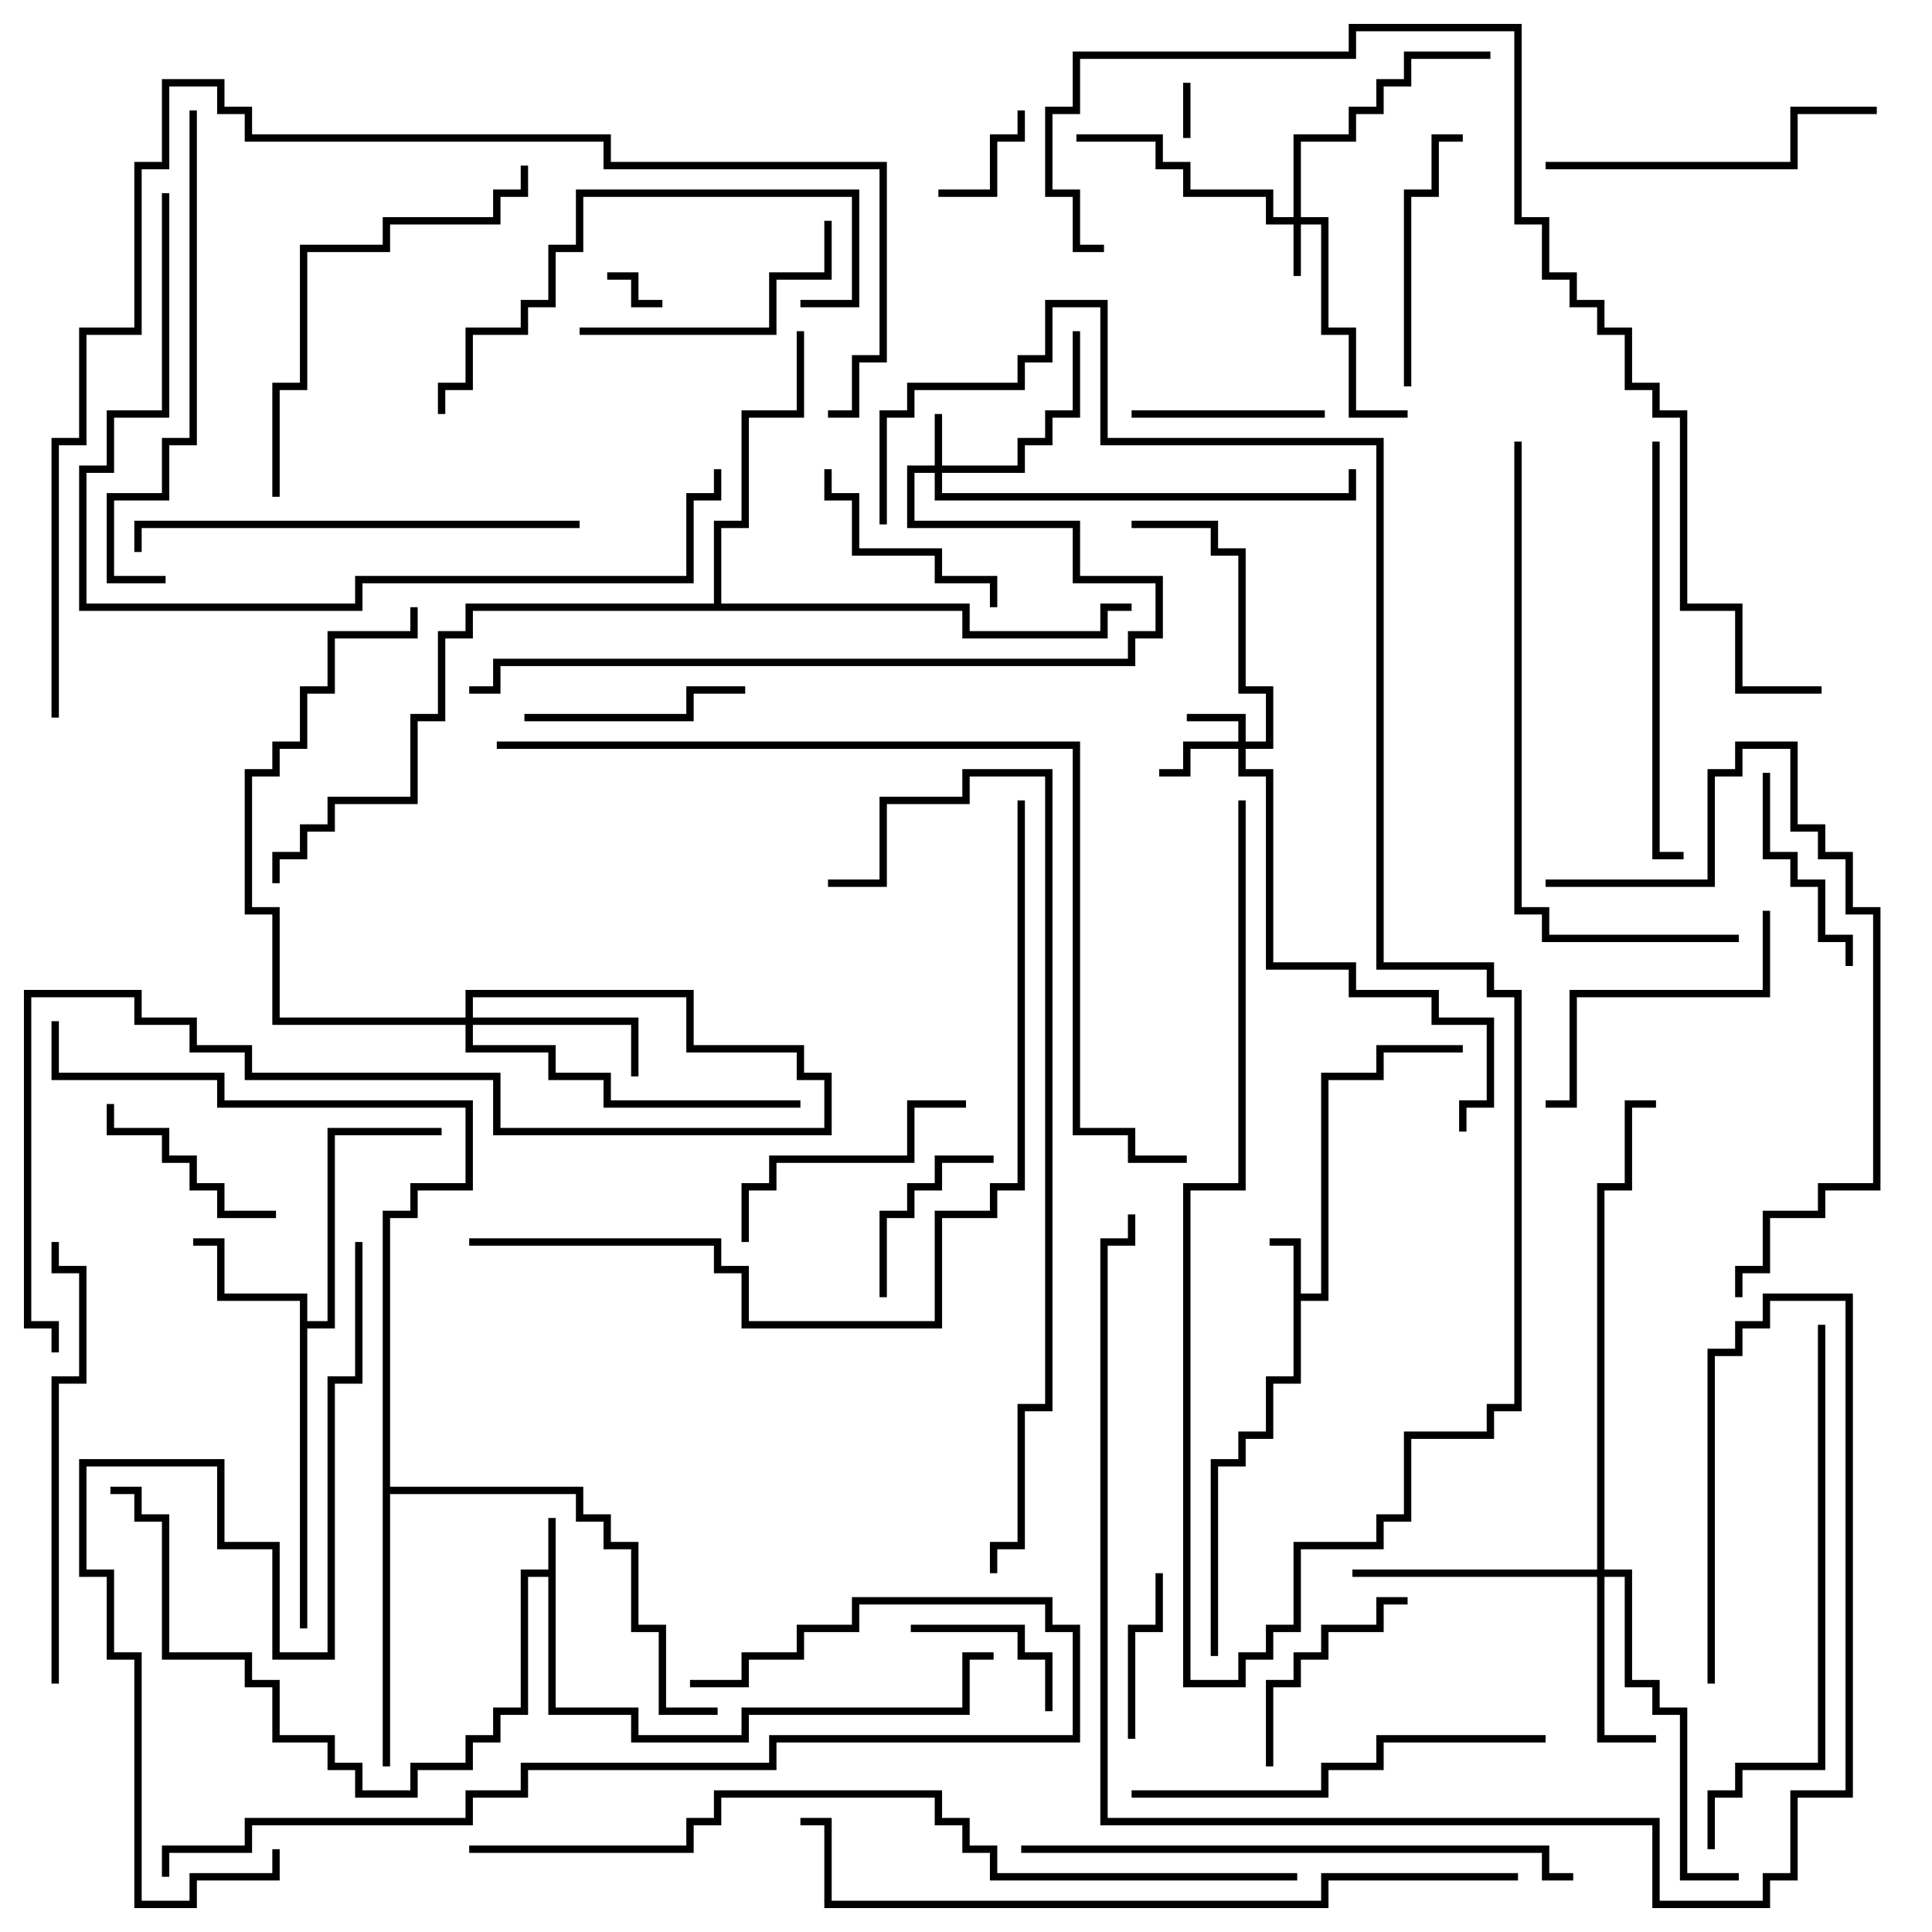 <svg version="1.1" width="105" height="105" xmlns="http://www.w3.org/2000/svg"><path d="M29.8,85.3L29.8,82.5L30.2,82.5L30.2,92.8L34.7,92.8L34.7,94.3L40.3,94.3L40.3,92.8L52.3,92.8L52.3,89.8L54,89.8L54,90.2L52.7,90.2L52.7,93.2L40.7,93.2L40.7,94.7L34.3,94.7L34.3,93.2L29.8,93.2L29.8,85.7L28.7,85.7L28.7,93.2L27.2,93.2L27.2,94.7L25.7,94.7L25.7,96.2L22.7,96.2L22.7,97.7L19.3,97.7L19.3,96.2L17.8,96.2L17.8,94.7L14.8,94.7L14.8,91.7L13.3,91.7L13.3,90.2L8.8,90.2L8.8,82.7L7.3,82.7L7.3,81.2L6,81.2L6,80.8L7.7,80.8L7.7,82.3L9.2,82.3L9.2,89.8L13.7,89.8L13.7,91.3L15.2,91.3L15.2,94.3L18.2,94.3L18.2,95.8L19.7,95.8L19.7,97.3L22.3,97.3L22.3,95.8L25.3,95.8L25.3,94.3L26.8,94.3L26.8,92.8L28.3,92.8L28.3,85.3z" stroke="none"/><path d="M70.3,67.7L69,67.7L69,67.3L70.7,67.3L70.7,70.3L71.8,70.3L71.8,58.3L74.8,58.3L74.8,56.8L79.5,56.8L79.5,57.2L75.2,57.2L75.2,58.7L72.2,58.7L72.2,70.7L70.7,70.7L70.7,75.2L69.2,75.2L69.2,78.2L67.7,78.2L67.7,79.7L66.2,79.7L66.2,90L65.8,90L65.8,79.3L67.3,79.3L67.3,77.8L68.8,77.8L68.8,74.8L70.3,74.8z" stroke="none"/><path d="M16.3,70.7L11.8,70.7L11.8,67.7L10.5,67.7L10.5,67.3L12.2,67.3L12.2,70.3L16.7,70.3L16.7,71.8L17.8,71.8L17.8,61.3L24,61.3L24,61.7L18.2,61.7L18.2,72.2L16.7,72.2L16.7,88.5L16.3,88.5z" stroke="none"/><path d="M20.8,65.8L22.3,65.8L22.3,64.3L25.3,64.3L25.3,60.2L11.8,60.2L11.8,58.7L2.8,58.7L2.8,55.5L3.2,55.5L3.2,58.3L12.2,58.3L12.2,59.8L25.7,59.8L25.7,64.7L22.7,64.7L22.7,66.2L21.2,66.2L21.2,80.8L31.7,80.8L31.7,82.3L33.2,82.3L33.2,83.8L34.7,83.8L34.7,88.3L36.2,88.3L36.2,92.8L39,92.8L39,93.2L35.8,93.2L35.8,88.7L34.3,88.7L34.3,84.2L32.8,84.2L32.8,82.7L31.3,82.7L31.3,81.2L21.2,81.2L21.2,96L20.8,96z" stroke="none"/><path d="M38.8,32.8L38.8,28.3L40.3,28.3L40.3,22.3L43.3,22.3L43.3,18L43.7,18L43.7,22.7L40.7,22.7L40.7,28.7L39.2,28.7L39.2,32.8L52.7,32.8L52.7,34.3L59.8,34.3L59.8,32.8L61.5,32.8L61.5,33.2L60.2,33.2L60.2,34.7L52.3,34.7L52.3,33.2L25.7,33.2L25.7,34.7L24.2,34.7L24.2,39.2L22.7,39.2L22.7,43.7L18.2,43.7L18.2,45.2L16.7,45.2L16.7,46.7L15.2,46.7L15.2,48L14.8,48L14.8,46.3L16.3,46.3L16.3,44.8L17.8,44.8L17.8,43.3L22.3,43.3L22.3,38.8L23.8,38.8L23.8,34.3L25.3,34.3L25.3,32.8z" stroke="none"/><path d="M50.8,25.3L50.8,22.5L51.2,22.5L51.2,25.3L55.3,25.3L55.3,23.8L56.8,23.8L56.8,22.3L58.3,22.3L58.3,18L58.7,18L58.7,22.7L57.2,22.7L57.2,24.2L55.7,24.2L55.7,25.7L51.2,25.7L51.2,26.8L73.3,26.8L73.3,25.5L73.7,25.5L73.7,27.2L50.8,27.2L50.8,25.7L49.7,25.7L49.7,28.3L58.7,28.3L58.7,31.3L63.2,31.3L63.2,34.7L61.7,34.7L61.7,36.2L27.2,36.2L27.2,37.7L25.5,37.7L25.5,37.3L26.8,37.3L26.8,35.8L61.3,35.8L61.3,34.3L62.8,34.3L62.8,31.7L58.3,31.7L58.3,28.7L49.3,28.7L49.3,25.3z" stroke="none"/><path d="M70.3,11.8L70.3,7.3L73.3,7.3L73.3,5.8L74.8,5.8L74.8,4.3L76.3,4.3L76.3,2.8L81,2.8L81,3.2L76.7,3.2L76.7,4.7L75.2,4.7L75.2,6.2L73.7,6.2L73.7,7.7L70.7,7.7L70.7,11.8L72.2,11.8L72.2,17.8L73.7,17.8L73.7,22.3L76.5,22.3L76.5,22.7L73.3,22.7L73.3,18.2L71.8,18.2L71.8,12.2L70.7,12.2L70.7,15L70.3,15L70.3,12.2L68.8,12.2L68.8,10.7L64.3,10.7L64.3,9.2L62.8,9.2L62.8,7.7L58.5,7.7L58.5,7.3L63.2,7.3L63.2,8.8L64.7,8.8L64.7,10.3L69.2,10.3L69.2,11.8z" stroke="none"/><path d="M67.3,40.3L67.3,39.2L64.5,39.2L64.5,38.8L67.7,38.8L67.7,40.3L68.8,40.3L68.8,37.7L67.3,37.7L67.3,30.2L65.8,30.2L65.8,28.7L61.5,28.7L61.5,28.3L66.2,28.3L66.2,29.8L67.7,29.8L67.7,37.3L69.2,37.3L69.2,40.7L67.7,40.7L67.7,41.8L69.2,41.8L69.2,52.3L73.7,52.3L73.7,53.8L78.2,53.8L78.2,55.3L81.2,55.3L81.2,60.2L79.7,60.2L79.7,61.5L79.3,61.5L79.3,59.8L80.8,59.8L80.8,55.7L77.8,55.7L77.8,54.2L73.3,54.2L73.3,52.7L68.8,52.7L68.8,42.2L67.3,42.2L67.3,40.7L64.7,40.7L64.7,42.2L63,42.2L63,41.8L64.3,41.8L64.3,40.3z" stroke="none"/><path d="M86.8,85.3L86.8,64.3L88.3,64.3L88.3,59.8L90,59.8L90,60.2L88.7,60.2L88.7,64.7L87.2,64.7L87.2,85.3L88.7,85.3L88.7,91.3L90.2,91.3L90.2,92.8L91.7,92.8L91.7,101.8L94.5,101.8L94.5,102.2L91.3,102.2L91.3,93.2L89.8,93.2L89.8,91.7L88.3,91.7L88.3,85.7L87.2,85.7L87.2,94.3L90,94.3L90,94.7L86.8,94.7L86.8,85.7L73.5,85.7L73.5,85.3z" stroke="none"/><path d="M25.3,55.3L25.3,53.8L37.7,53.8L37.7,56.8L43.7,56.8L43.7,58.3L45.2,58.3L45.2,61.7L26.8,61.7L26.8,58.7L13.3,58.7L13.3,57.2L10.3,57.2L10.3,55.7L7.3,55.7L7.3,54.2L1.7,54.2L1.7,71.8L3.2,71.8L3.2,73.5L2.8,73.5L2.8,72.2L1.3,72.2L1.3,53.8L7.7,53.8L7.7,55.3L10.7,55.3L10.7,56.8L13.7,56.8L13.7,58.3L27.2,58.3L27.2,61.3L44.8,61.3L44.8,58.7L43.3,58.7L43.3,57.2L37.3,57.2L37.3,54.2L25.7,54.2L25.7,55.3L34.7,55.3L34.7,58.5L34.3,58.5L34.3,55.7L25.7,55.7L25.7,56.8L30.2,56.8L30.2,58.3L33.2,58.3L33.2,59.8L43.5,59.8L43.5,60.2L32.8,60.2L32.8,58.7L29.8,58.7L29.8,57.2L25.3,57.2L25.3,55.7L14.8,55.7L14.8,49.7L13.3,49.7L13.3,41.8L14.8,41.8L14.8,40.3L16.3,40.3L16.3,37.3L17.8,37.3L17.8,34.3L22.3,34.3L22.3,33L22.7,33L22.7,34.7L18.2,34.7L18.2,37.7L16.7,37.7L16.7,40.7L15.2,40.7L15.2,42.2L13.7,42.2L13.7,49.3L15.2,49.3L15.2,55.3z" stroke="none"/><path d="M64.7,7.5L64.3,7.5L64.3,4.5L64.7,4.5z" stroke="none"/><path d="M33,15.2L33,14.8L34.7,14.8L34.7,16.3L36,16.3L36,16.7L34.3,16.7L34.3,15.2z" stroke="none"/><path d="M51,10.7L51,10.3L53.8,10.3L53.8,7.3L55.3,7.3L55.3,6L55.7,6L55.7,7.7L54.2,7.7L54.2,10.7z" stroke="none"/><path d="M49.5,88.7L49.5,88.3L55.7,88.3L55.7,89.8L57.2,89.8L57.2,93L56.8,93L56.8,90.2L55.3,90.2L55.3,88.7z" stroke="none"/><path d="M61.7,94.5L61.3,94.5L61.3,88.3L62.8,88.3L62.8,85.5L63.2,85.5L63.2,88.7L61.7,88.7z" stroke="none"/><path d="M48.2,70.5L47.8,70.5L47.8,65.8L49.3,65.8L49.3,64.3L50.8,64.3L50.8,62.8L54,62.8L54,63.2L51.2,63.2L51.2,64.7L49.7,64.7L49.7,66.2L48.2,66.2z" stroke="none"/><path d="M72,22.3L72,22.7L61.5,22.7L61.5,22.3z" stroke="none"/><path d="M5.8,60L6.2,60L6.2,61.3L9.2,61.3L9.2,62.8L10.7,62.8L10.7,64.3L12.2,64.3L12.2,65.8L15,65.8L15,66.2L11.8,66.2L11.8,64.7L10.3,64.7L10.3,63.2L8.8,63.2L8.8,61.7L5.8,61.7z" stroke="none"/><path d="M100.7,52.5L100.3,52.5L100.3,51.2L98.8,51.2L98.8,48.2L97.3,48.2L97.3,46.7L95.8,46.7L95.8,42L96.2,42L96.2,46.3L97.7,46.3L97.7,47.8L99.2,47.8L99.2,50.8L100.7,50.8z" stroke="none"/><path d="M44.8,25.5L45.2,25.5L45.2,26.8L46.7,26.8L46.7,29.8L51.2,29.8L51.2,31.3L54.2,31.3L54.2,33L53.8,33L53.8,31.7L50.8,31.7L50.8,30.2L46.3,30.2L46.3,27.2L44.8,27.2z" stroke="none"/><path d="M69.2,96L68.8,96L68.8,91.3L70.3,91.3L70.3,89.8L71.8,89.8L71.8,88.3L74.8,88.3L74.8,86.8L76.5,86.8L76.5,87.2L75.2,87.2L75.2,88.7L72.2,88.7L72.2,90.2L70.7,90.2L70.7,91.7L69.2,91.7z" stroke="none"/><path d="M28.5,39.2L28.5,38.8L37.3,38.8L37.3,37.3L40.5,37.3L40.5,37.7L37.7,37.7L37.7,39.2z" stroke="none"/><path d="M76.7,21L76.3,21L76.3,10.3L77.8,10.3L77.8,7.3L79.5,7.3L79.5,7.7L78.2,7.7L78.2,10.7L76.7,10.7z" stroke="none"/><path d="M52.5,59.8L52.5,60.2L49.7,60.2L49.7,63.2L42.2,63.2L42.2,64.7L40.7,64.7L40.7,67.5L40.3,67.5L40.3,64.3L41.8,64.3L41.8,62.8L49.3,62.8L49.3,59.8z" stroke="none"/><path d="M31.5,18.2L31.5,17.8L41.8,17.8L41.8,14.8L44.8,14.8L44.8,12L45.2,12L45.2,15.2L42.2,15.2L42.2,18.2z" stroke="none"/><path d="M95.8,49.5L96.2,49.5L96.2,54.2L85.7,54.2L85.7,60.2L84,60.2L84,59.8L85.3,59.8L85.3,53.8L95.8,53.8z" stroke="none"/><path d="M84,9.2L84,8.8L97.3,8.8L97.3,5.8L102,5.8L102,6.2L97.7,6.2L97.7,9.2z" stroke="none"/><path d="M43.5,16.7L43.5,16.3L46.3,16.3L46.3,10.7L31.7,10.7L31.7,13.7L30.2,13.7L30.2,16.7L28.7,16.7L28.7,18.2L25.7,18.2L25.7,21.2L24.2,21.2L24.2,22.5L23.8,22.5L23.8,20.8L25.3,20.8L25.3,17.8L28.3,17.8L28.3,16.3L29.8,16.3L29.8,13.3L31.3,13.3L31.3,10.3L46.7,10.3L46.7,16.7z" stroke="none"/><path d="M15.2,27L14.8,27L14.8,20.8L16.3,20.8L16.3,13.3L20.8,13.3L20.8,11.8L26.8,11.8L26.8,10.3L28.3,10.3L28.3,9L28.7,9L28.7,10.7L27.2,10.7L27.2,12.2L21.2,12.2L21.2,13.7L16.7,13.7L16.7,21.2L15.2,21.2z" stroke="none"/><path d="M89.8,24L90.2,24L90.2,46.3L91.5,46.3L91.5,46.7L89.8,46.7z" stroke="none"/><path d="M84,94.3L84,94.7L75.2,94.7L75.2,96.2L72.2,96.2L72.2,97.7L61.5,97.7L61.5,97.3L71.8,97.3L71.8,95.8L74.8,95.8L74.8,94.3z" stroke="none"/><path d="M3.2,91.5L2.8,91.5L2.8,74.8L4.3,74.8L4.3,69.2L2.8,69.2L2.8,67.5L3.2,67.5L3.2,68.8L4.7,68.8L4.7,75.2L3.2,75.2z" stroke="none"/><path d="M31.5,28.3L31.5,28.7L7.7,28.7L7.7,30L7.3,30L7.3,28.3z" stroke="none"/><path d="M48.2,28.5L47.8,28.5L47.8,22.3L49.3,22.3L49.3,20.8L55.3,20.8L55.3,19.3L56.8,19.3L56.8,16.3L60.2,16.3L60.2,23.8L75.2,23.8L75.2,52.3L81.2,52.3L81.2,53.8L82.7,53.8L82.7,76.7L81.2,76.7L81.2,78.2L76.7,78.2L76.7,82.7L75.2,82.7L75.2,84.2L70.7,84.2L70.7,88.7L69.2,88.7L69.2,90.2L67.7,90.2L67.7,91.7L64.3,91.7L64.3,64.3L67.3,64.3L67.3,43.5L67.7,43.5L67.7,64.7L64.7,64.7L64.7,91.3L67.3,91.3L67.3,89.8L68.8,89.8L68.8,88.3L70.3,88.3L70.3,83.8L74.8,83.8L74.8,82.3L76.3,82.3L76.3,77.8L80.8,77.8L80.8,76.3L82.3,76.3L82.3,54.2L80.8,54.2L80.8,52.7L74.8,52.7L74.8,24.2L59.8,24.2L59.8,16.7L57.2,16.7L57.2,19.7L55.7,19.7L55.7,21.2L49.7,21.2L49.7,22.7L48.2,22.7z" stroke="none"/><path d="M84,48.2L84,47.8L92.8,47.8L92.8,41.8L94.3,41.8L94.3,40.3L97.7,40.3L97.7,44.8L99.2,44.8L99.2,46.3L100.7,46.3L100.7,49.3L102.2,49.3L102.2,64.7L99.2,64.7L99.2,66.2L96.2,66.2L96.2,69.2L94.7,69.2L94.7,70.5L94.3,70.5L94.3,68.8L95.8,68.8L95.8,65.8L98.8,65.8L98.8,64.3L101.8,64.3L101.8,49.7L100.3,49.7L100.3,46.7L98.8,46.7L98.8,45.2L97.3,45.2L97.3,40.7L94.7,40.7L94.7,42.2L93.2,42.2L93.2,48.2z" stroke="none"/><path d="M10.3,6L10.7,6L10.7,24.2L9.2,24.2L9.2,27.2L6.2,27.2L6.2,31.3L9,31.3L9,31.7L5.8,31.7L5.8,26.8L8.8,26.8L8.8,23.8L10.3,23.8z" stroke="none"/><path d="M98.8,72L99.2,72L99.2,96.2L94.7,96.2L94.7,97.7L93.2,97.7L93.2,100.5L92.8,100.5L92.8,97.3L94.3,97.3L94.3,95.8L98.8,95.8z" stroke="none"/><path d="M94.5,50.8L94.5,51.2L83.8,51.2L83.8,49.7L82.3,49.7L82.3,24L82.7,24L82.7,49.3L84.2,49.3L84.2,50.8z" stroke="none"/><path d="M85.5,101.8L85.5,102.2L83.8,102.2L83.8,100.7L55.5,100.7L55.5,100.3L84.2,100.3L84.2,101.8z" stroke="none"/><path d="M37.5,91.7L37.5,91.3L40.3,91.3L40.3,89.8L43.3,89.8L43.3,88.3L46.3,88.3L46.3,86.8L57.2,86.8L57.2,88.3L58.7,88.3L58.7,94.7L42.2,94.7L42.2,96.2L28.7,96.2L28.7,97.7L25.7,97.7L25.7,99.2L13.7,99.2L13.7,100.7L9.2,100.7L9.2,102L8.8,102L8.8,100.3L13.3,100.3L13.3,98.8L25.3,98.8L25.3,97.3L28.3,97.3L28.3,95.8L41.8,95.8L41.8,94.3L58.3,94.3L58.3,88.7L56.8,88.7L56.8,87.2L46.7,87.2L46.7,88.7L43.7,88.7L43.7,90.2L40.7,90.2L40.7,91.7z" stroke="none"/><path d="M14.8,100.5L15.2,100.5L15.2,102.2L10.7,102.2L10.7,103.7L7.3,103.7L7.3,90.2L5.8,90.2L5.8,85.7L4.3,85.7L4.3,79.3L12.2,79.3L12.2,83.8L15.2,83.8L15.2,89.8L17.8,89.8L17.8,74.8L19.3,74.8L19.3,67.5L19.7,67.5L19.7,75.2L18.2,75.2L18.2,90.2L14.8,90.2L14.8,84.2L11.8,84.2L11.8,79.7L4.7,79.7L4.7,85.3L6.2,85.3L6.2,89.8L7.7,89.8L7.7,103.3L10.3,103.3L10.3,101.8L14.8,101.8z" stroke="none"/><path d="M8.8,10.5L9.2,10.5L9.2,22.7L6.2,22.7L6.2,25.7L4.7,25.7L4.7,32.8L19.3,32.8L19.3,31.3L37.3,31.3L37.3,26.8L38.8,26.8L38.8,25.5L39.2,25.5L39.2,27.2L37.7,27.2L37.7,31.7L19.7,31.7L19.7,33.2L4.3,33.2L4.3,25.3L5.8,25.3L5.8,22.3L8.8,22.3z" stroke="none"/><path d="M25.5,67.7L25.5,67.3L39.2,67.3L39.2,68.8L40.7,68.8L40.7,71.8L50.8,71.8L50.8,65.8L53.8,65.8L53.8,64.3L55.3,64.3L55.3,43.5L55.7,43.5L55.7,64.7L54.2,64.7L54.2,66.2L51.2,66.2L51.2,72.2L40.3,72.2L40.3,69.2L38.8,69.2L38.8,67.7z" stroke="none"/><path d="M45,48.2L45,47.8L47.8,47.8L47.8,43.3L52.3,43.3L52.3,41.8L57.2,41.8L57.2,76.7L55.7,76.7L55.7,84.2L54.2,84.2L54.2,85.5L53.8,85.5L53.8,83.8L55.3,83.8L55.3,76.3L56.8,76.3L56.8,42.2L52.7,42.2L52.7,43.7L48.2,43.7L48.2,48.2z" stroke="none"/><path d="M82.5,101.8L82.5,102.2L72.2,102.2L72.2,103.7L44.8,103.7L44.8,99.2L43.5,99.2L43.5,98.8L45.2,98.8L45.2,103.3L71.8,103.3L71.8,101.8z" stroke="none"/><path d="M93.2,91.5L92.8,91.5L92.8,73.3L94.3,73.3L94.3,71.8L95.8,71.8L95.8,70.3L100.7,70.3L100.7,97.7L97.7,97.7L97.7,102.2L96.2,102.2L96.2,103.7L89.8,103.7L89.8,99.2L59.8,99.2L59.8,67.3L61.3,67.3L61.3,66L61.7,66L61.7,67.7L60.2,67.7L60.2,98.8L90.2,98.8L90.2,103.3L95.8,103.3L95.8,101.8L97.3,101.8L97.3,97.3L100.3,97.3L100.3,70.7L96.2,70.7L96.2,72.2L94.7,72.2L94.7,73.7L93.2,73.7z" stroke="none"/><path d="M27,40.7L27,40.3L58.7,40.3L58.7,61.3L61.7,61.3L61.7,62.8L64.5,62.8L64.5,63.2L61.3,63.2L61.3,61.7L58.3,61.7L58.3,40.7z" stroke="none"/><path d="M25.5,100.7L25.5,100.3L37.3,100.3L37.3,98.8L38.8,98.8L38.8,97.3L51.2,97.3L51.2,98.8L52.7,98.8L52.7,100.3L54.2,100.3L54.2,101.8L70.5,101.8L70.5,102.2L53.8,102.2L53.8,100.7L52.3,100.7L52.3,99.2L50.8,99.2L50.8,97.7L39.2,97.7L39.2,99.2L37.7,99.2L37.7,100.7z" stroke="none"/><path d="M45,22.7L45,22.3L46.3,22.3L46.3,19.3L47.8,19.3L47.8,9.2L32.8,9.2L32.8,7.7L13.3,7.7L13.3,6.2L11.8,6.2L11.8,4.7L9.2,4.7L9.2,9.2L7.7,9.2L7.7,18.2L4.7,18.2L4.7,24.2L3.2,24.2L3.2,39L2.8,39L2.8,23.8L4.3,23.8L4.3,17.8L7.3,17.8L7.3,8.8L8.8,8.8L8.8,4.3L12.2,4.3L12.2,5.8L13.7,5.8L13.7,7.3L33.2,7.3L33.2,8.8L48.2,8.8L48.2,19.7L46.7,19.7L46.7,22.7z" stroke="none"/><path d="M60,13.3L60,13.7L58.3,13.7L58.3,10.7L56.8,10.7L56.8,5.8L58.3,5.8L58.3,2.8L73.3,2.8L73.3,1.3L82.7,1.3L82.7,11.8L84.2,11.8L84.2,14.8L85.7,14.8L85.7,16.3L87.2,16.3L87.2,17.8L88.7,17.8L88.7,20.8L90.2,20.8L90.2,22.3L91.7,22.3L91.7,32.8L94.7,32.8L94.7,37.3L99,37.3L99,37.7L94.3,37.7L94.3,33.2L91.3,33.2L91.3,22.7L89.8,22.7L89.8,21.2L88.3,21.2L88.3,18.2L86.8,18.2L86.8,16.7L85.3,16.7L85.3,15.2L83.8,15.2L83.8,12.2L82.3,12.2L82.3,1.7L73.7,1.7L73.7,3.2L58.7,3.2L58.7,6.2L57.2,6.2L57.2,10.3L58.7,10.3L58.7,13.3z" stroke="none"/></svg>